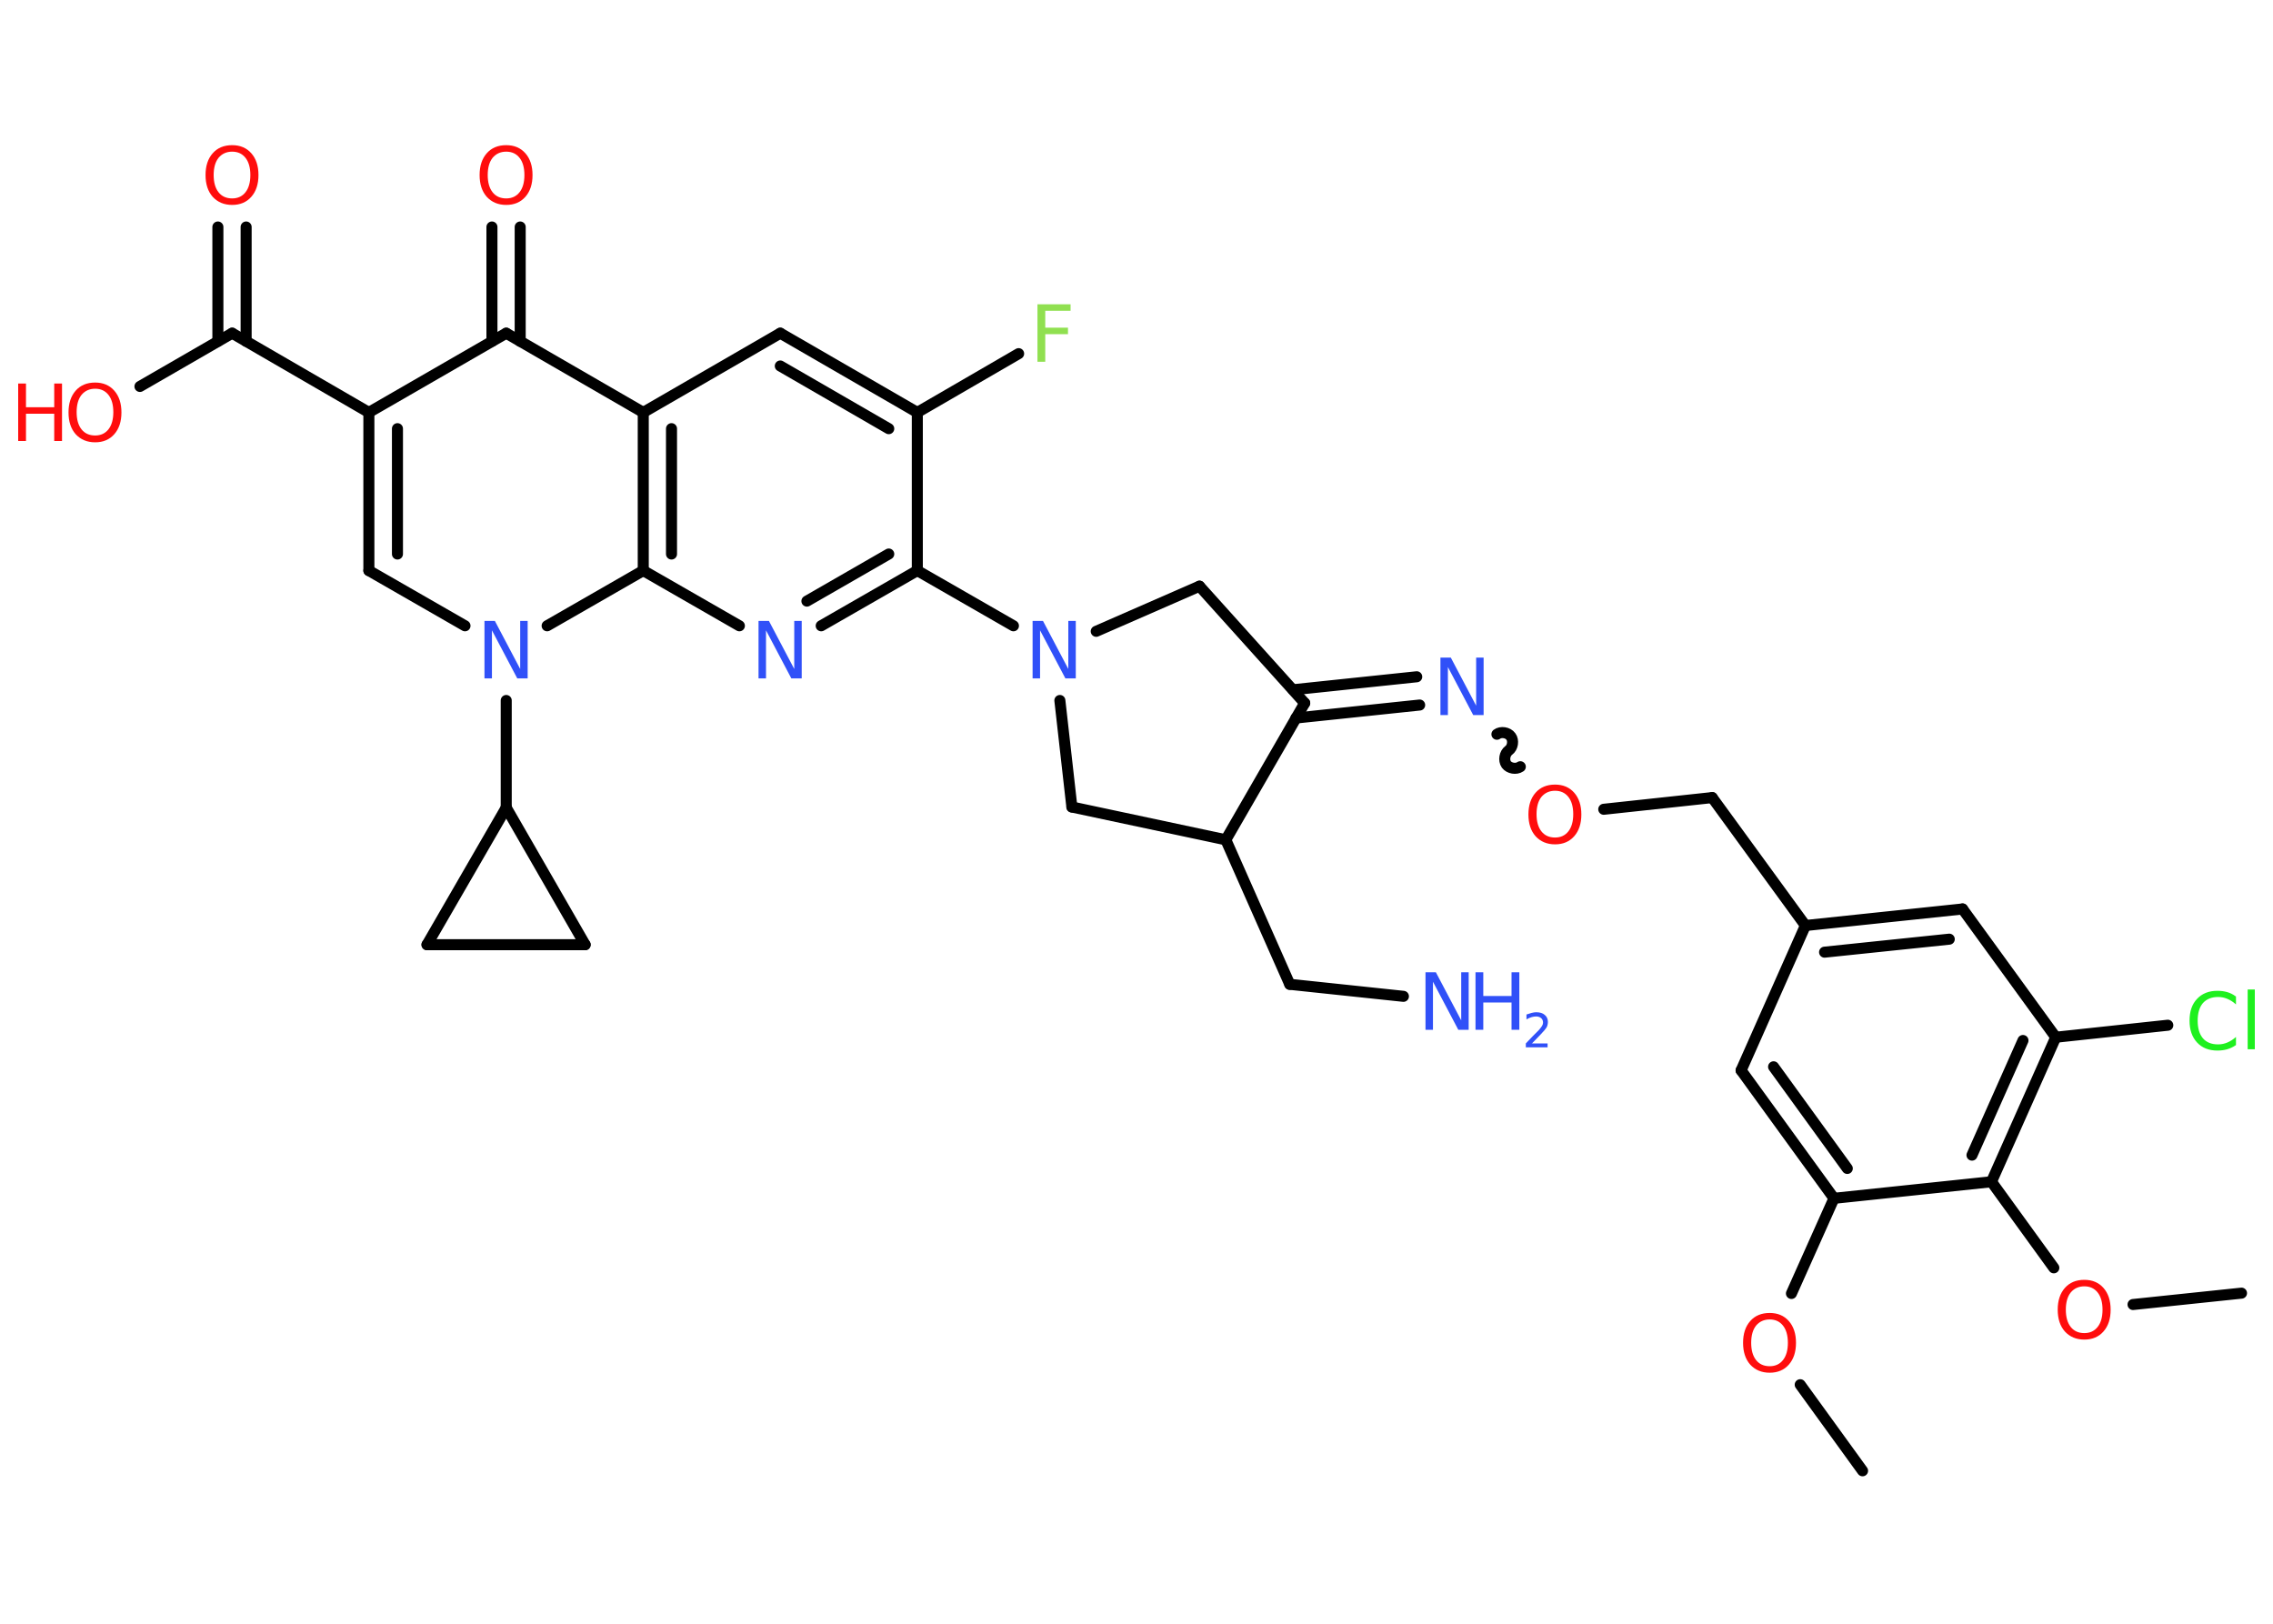 <?xml version='1.0' encoding='UTF-8'?>
<!DOCTYPE svg PUBLIC "-//W3C//DTD SVG 1.1//EN" "http://www.w3.org/Graphics/SVG/1.1/DTD/svg11.dtd">
<svg version='1.2' xmlns='http://www.w3.org/2000/svg' xmlns:xlink='http://www.w3.org/1999/xlink' width='70.0mm' height='50.0mm' viewBox='0 0 70.0 50.0'>
  <desc>Generated by the Chemistry Development Kit (http://github.com/cdk)</desc>
  <g stroke-linecap='round' stroke-linejoin='round' stroke='#000000' stroke-width='.34' fill='#FF0D0D'>
    <rect x='.0' y='.0' width='70.0' height='50.0' fill='#FFFFFF' stroke='none'/>
    <g id='mol1' class='mol'>
      <line id='mol1bnd1' class='bond' x1='57.36' y1='45.29' x2='55.44' y2='42.64'/>
      <line id='mol1bnd2' class='bond' x1='55.17' y1='39.83' x2='56.48' y2='36.9'/>
      <g id='mol1bnd3' class='bond'>
        <line x1='53.62' y1='32.96' x2='56.48' y2='36.9'/>
        <line x1='54.62' y1='32.85' x2='56.89' y2='35.98'/>
      </g>
      <line id='mol1bnd4' class='bond' x1='53.62' y1='32.96' x2='55.6' y2='28.5'/>
      <line id='mol1bnd5' class='bond' x1='55.6' y1='28.5' x2='52.73' y2='24.56'/>
      <line id='mol1bnd6' class='bond' x1='52.73' y1='24.56' x2='49.39' y2='24.92'/>
      <path id='mol1bnd7' class='bond' d='M46.1 22.61c.12 -.09 .34 -.06 .43 .07c.09 .12 .06 .34 -.07 .43c-.12 .09 -.16 .3 -.07 .43c.09 .12 .3 .16 .43 .07' fill='none' stroke='#000000' stroke-width='.34'/>
      <g id='mol1bnd8' class='bond'>
        <line x1='43.72' y1='21.71' x2='39.91' y2='22.11'/>
        <line x1='43.63' y1='20.84' x2='39.82' y2='21.24'/>
      </g>
      <line id='mol1bnd9' class='bond' x1='40.18' y1='21.65' x2='36.94' y2='18.05'/>
      <line id='mol1bnd10' class='bond' x1='36.94' y1='18.05' x2='33.76' y2='19.44'/>
      <line id='mol1bnd11' class='bond' x1='31.21' y1='19.27' x2='28.25' y2='17.57'/>
      <g id='mol1bnd12' class='bond'>
        <line x1='25.29' y1='19.27' x2='28.25' y2='17.57'/>
        <line x1='24.85' y1='18.51' x2='27.37' y2='17.06'/>
      </g>
      <line id='mol1bnd13' class='bond' x1='22.77' y1='19.27' x2='19.81' y2='17.57'/>
      <g id='mol1bnd14' class='bond'>
        <line x1='19.81' y1='12.7' x2='19.81' y2='17.57'/>
        <line x1='20.68' y1='13.2' x2='20.68' y2='17.06'/>
      </g>
      <line id='mol1bnd15' class='bond' x1='19.81' y1='12.7' x2='24.03' y2='10.26'/>
      <g id='mol1bnd16' class='bond'>
        <line x1='28.25' y1='12.7' x2='24.03' y2='10.26'/>
        <line x1='27.37' y1='13.2' x2='24.03' y2='11.27'/>
      </g>
      <line id='mol1bnd17' class='bond' x1='28.25' y1='17.57' x2='28.25' y2='12.7'/>
      <line id='mol1bnd18' class='bond' x1='28.25' y1='12.7' x2='31.37' y2='10.89'/>
      <line id='mol1bnd19' class='bond' x1='19.81' y1='12.7' x2='15.59' y2='10.26'/>
      <g id='mol1bnd20' class='bond'>
        <line x1='15.15' y1='10.51' x2='15.15' y2='6.99'/>
        <line x1='16.02' y1='10.51' x2='16.02' y2='6.99'/>
      </g>
      <line id='mol1bnd21' class='bond' x1='15.59' y1='10.26' x2='11.36' y2='12.7'/>
      <line id='mol1bnd22' class='bond' x1='11.36' y1='12.7' x2='7.15' y2='10.26'/>
      <g id='mol1bnd23' class='bond'>
        <line x1='6.71' y1='10.51' x2='6.71' y2='6.99'/>
        <line x1='7.58' y1='10.51' x2='7.58' y2='6.99'/>
      </g>
      <line id='mol1bnd24' class='bond' x1='7.15' y1='10.26' x2='4.31' y2='11.9'/>
      <g id='mol1bnd25' class='bond'>
        <line x1='11.36' y1='12.7' x2='11.36' y2='17.57'/>
        <line x1='12.24' y1='13.2' x2='12.24' y2='17.06'/>
      </g>
      <line id='mol1bnd26' class='bond' x1='11.36' y1='17.57' x2='14.32' y2='19.27'/>
      <line id='mol1bnd27' class='bond' x1='19.81' y1='17.57' x2='16.85' y2='19.27'/>
      <line id='mol1bnd28' class='bond' x1='15.59' y1='21.57' x2='15.59' y2='24.87'/>
      <line id='mol1bnd29' class='bond' x1='15.59' y1='24.87' x2='18.02' y2='29.09'/>
      <line id='mol1bnd30' class='bond' x1='18.02' y1='29.09' x2='13.15' y2='29.09'/>
      <line id='mol1bnd31' class='bond' x1='15.59' y1='24.87' x2='13.15' y2='29.09'/>
      <line id='mol1bnd32' class='bond' x1='32.64' y1='21.57' x2='33.01' y2='24.85'/>
      <line id='mol1bnd33' class='bond' x1='33.01' y1='24.85' x2='37.75' y2='25.86'/>
      <line id='mol1bnd34' class='bond' x1='40.18' y1='21.65' x2='37.75' y2='25.86'/>
      <line id='mol1bnd35' class='bond' x1='37.75' y1='25.86' x2='39.72' y2='30.31'/>
      <line id='mol1bnd36' class='bond' x1='39.72' y1='30.31' x2='43.22' y2='30.68'/>
      <g id='mol1bnd37' class='bond'>
        <line x1='60.44' y1='27.99' x2='55.6' y2='28.5'/>
        <line x1='60.03' y1='28.92' x2='56.19' y2='29.32'/>
      </g>
      <line id='mol1bnd38' class='bond' x1='60.44' y1='27.99' x2='63.31' y2='31.94'/>
      <line id='mol1bnd39' class='bond' x1='63.31' y1='31.94' x2='66.76' y2='31.57'/>
      <g id='mol1bnd40' class='bond'>
        <line x1='61.33' y1='36.39' x2='63.31' y2='31.94'/>
        <line x1='60.73' y1='35.57' x2='62.3' y2='32.04'/>
      </g>
      <line id='mol1bnd41' class='bond' x1='56.48' y1='36.9' x2='61.33' y2='36.39'/>
      <line id='mol1bnd42' class='bond' x1='61.33' y1='36.39' x2='63.25' y2='39.04'/>
      <line id='mol1bnd43' class='bond' x1='65.69' y1='40.17' x2='69.03' y2='39.82'/>
      <path id='mol1atm2' class='atom' d='M54.5 40.63q-.26 .0 -.42 .19q-.15 .19 -.15 .53q.0 .34 .15 .53q.15 .19 .42 .19q.26 .0 .41 -.19q.15 -.19 .15 -.53q.0 -.34 -.15 -.53q-.15 -.19 -.41 -.19zM54.5 40.43q.37 .0 .59 .25q.22 .25 .22 .67q.0 .42 -.22 .67q-.22 .25 -.59 .25q-.37 .0 -.6 -.25q-.22 -.25 -.22 -.67q.0 -.42 .22 -.67q.22 -.25 .6 -.25z' stroke='none'/>
      <path id='mol1atm7' class='atom' d='M47.89 24.35q-.26 .0 -.42 .19q-.15 .19 -.15 .53q.0 .34 .15 .53q.15 .19 .42 .19q.26 .0 .41 -.19q.15 -.19 .15 -.53q.0 -.34 -.15 -.53q-.15 -.19 -.41 -.19zM47.89 24.16q.37 .0 .59 .25q.22 .25 .22 .67q.0 .42 -.22 .67q-.22 .25 -.59 .25q-.37 .0 -.6 -.25q-.22 -.25 -.22 -.67q.0 -.42 .22 -.67q.22 -.25 .6 -.25z' stroke='none'/>
      <path id='mol1atm8' class='atom' d='M44.36 20.25h.32l.78 1.48v-1.48h.23v1.77h-.32l-.78 -1.48v1.48h-.23v-1.77z' stroke='none' fill='#3050F8'/>
      <path id='mol1atm11' class='atom' d='M31.8 19.12h.32l.78 1.48v-1.48h.23v1.77h-.32l-.78 -1.48v1.48h-.23v-1.77z' stroke='none' fill='#3050F8'/>
      <path id='mol1atm13' class='atom' d='M23.36 19.12h.32l.78 1.48v-1.48h.23v1.77h-.32l-.78 -1.48v1.48h-.23v-1.77z' stroke='none' fill='#3050F8'/>
      <path id='mol1atm18' class='atom' d='M31.96 9.37h1.01v.2h-.78v.52h.7v.2h-.7v.85h-.24v-1.77z' stroke='none' fill='#90E050'/>
      <path id='mol1atm20' class='atom' d='M15.59 4.67q-.26 .0 -.42 .19q-.15 .19 -.15 .53q.0 .34 .15 .53q.15 .19 .42 .19q.26 .0 .41 -.19q.15 -.19 .15 -.53q.0 -.34 -.15 -.53q-.15 -.19 -.41 -.19zM15.59 4.47q.37 .0 .59 .25q.22 .25 .22 .67q.0 .42 -.22 .67q-.22 .25 -.59 .25q-.37 .0 -.6 -.25q-.22 -.25 -.22 -.67q.0 -.42 .22 -.67q.22 -.25 .6 -.25z' stroke='none'/>
      <path id='mol1atm23' class='atom' d='M7.15 4.67q-.26 .0 -.42 .19q-.15 .19 -.15 .53q.0 .34 .15 .53q.15 .19 .42 .19q.26 .0 .41 -.19q.15 -.19 .15 -.53q.0 -.34 -.15 -.53q-.15 -.19 -.41 -.19zM7.15 4.47q.37 .0 .59 .25q.22 .25 .22 .67q.0 .42 -.22 .67q-.22 .25 -.59 .25q-.37 .0 -.6 -.25q-.22 -.25 -.22 -.67q.0 -.42 .22 -.67q.22 -.25 .6 -.25z' stroke='none'/>
      <g id='mol1atm24' class='atom'>
        <path d='M2.93 11.97q-.26 .0 -.42 .19q-.15 .19 -.15 .53q.0 .34 .15 .53q.15 .19 .42 .19q.26 .0 .41 -.19q.15 -.19 .15 -.53q.0 -.34 -.15 -.53q-.15 -.19 -.41 -.19zM2.93 11.78q.37 .0 .59 .25q.22 .25 .22 .67q.0 .42 -.22 .67q-.22 .25 -.59 .25q-.37 .0 -.6 -.25q-.22 -.25 -.22 -.67q.0 -.42 .22 -.67q.22 -.25 .6 -.25z' stroke='none'/>
        <path d='M.56 11.81h.24v.73h.87v-.73h.24v1.77h-.24v-.84h-.87v.84h-.24v-1.77z' stroke='none'/>
      </g>
      <path id='mol1atm26' class='atom' d='M14.92 19.12h.32l.78 1.48v-1.48h.23v1.77h-.32l-.78 -1.48v1.48h-.23v-1.77z' stroke='none' fill='#3050F8'/>
      <g id='mol1atm33' class='atom'>
        <path d='M43.9 29.94h.32l.78 1.48v-1.48h.23v1.77h-.32l-.78 -1.48v1.48h-.23v-1.77z' stroke='none' fill='#3050F8'/>
        <path d='M45.44 29.94h.24v.73h.87v-.73h.24v1.77h-.24v-.84h-.87v.84h-.24v-1.77z' stroke='none' fill='#3050F8'/>
        <path d='M47.16 32.13h.5v.12h-.67v-.12q.08 -.08 .22 -.23q.14 -.14 .18 -.18q.07 -.08 .1 -.13q.03 -.05 .03 -.1q.0 -.09 -.06 -.14q-.06 -.05 -.15 -.05q-.07 .0 -.14 .02q-.07 .02 -.16 .07v-.15q.09 -.03 .16 -.05q.08 -.02 .14 -.02q.17 .0 .26 .08q.1 .08 .1 .22q.0 .06 -.02 .12q-.02 .06 -.09 .14q-.02 .02 -.11 .12q-.1 .1 -.27 .28z' stroke='none' fill='#3050F8'/>
      </g>
      <path id='mol1atm36' class='atom' d='M68.86 30.68v.25q-.12 -.11 -.26 -.17q-.14 -.06 -.29 -.06q-.3 .0 -.47 .19q-.16 .19 -.16 .54q.0 .35 .16 .54q.16 .19 .47 .19q.15 .0 .29 -.06q.14 -.06 .26 -.17v.25q-.13 .09 -.27 .13q-.14 .04 -.3 .04q-.4 .0 -.63 -.25q-.23 -.25 -.23 -.67q.0 -.43 .23 -.67q.23 -.25 .63 -.25q.16 .0 .3 .04q.14 .04 .26 .13zM69.22 30.47h.22v1.84h-.22v-1.84z' stroke='none' fill='#1FF01F'/>
      <path id='mol1atm38' class='atom' d='M64.19 39.61q-.26 .0 -.42 .19q-.15 .19 -.15 .53q.0 .34 .15 .53q.15 .19 .42 .19q.26 .0 .41 -.19q.15 -.19 .15 -.53q.0 -.34 -.15 -.53q-.15 -.19 -.41 -.19zM64.19 39.41q.37 .0 .59 .25q.22 .25 .22 .67q.0 .42 -.22 .67q-.22 .25 -.59 .25q-.37 .0 -.6 -.25q-.22 -.25 -.22 -.67q.0 -.42 .22 -.67q.22 -.25 .6 -.25z' stroke='none'/>
    </g>
  </g>
</svg>
